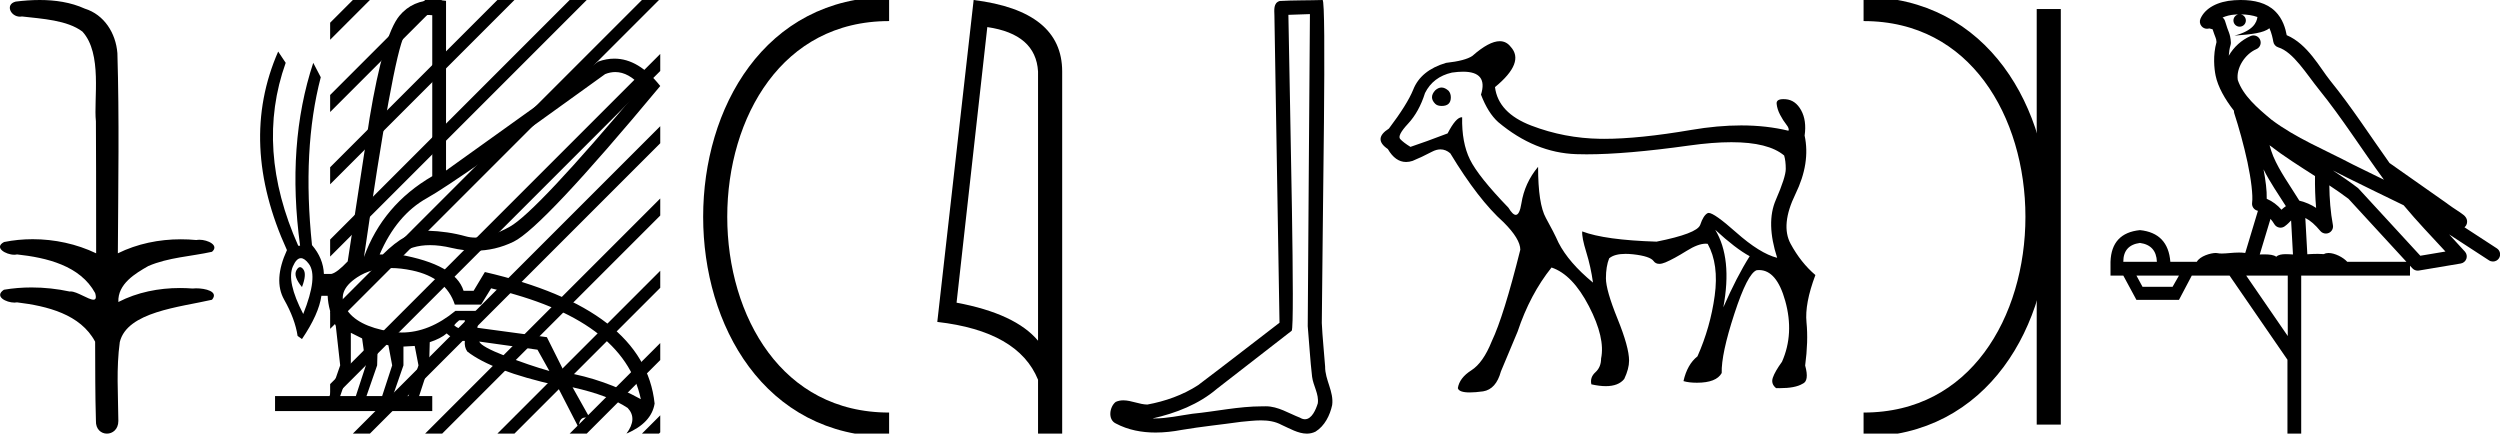 <?xml version='1.0' encoding='UTF-8' standalone='yes'?><svg xmlns='http://www.w3.org/2000/svg' xmlns:xlink='http://www.w3.org/1999/xlink' width='103.775' height='18.0' ><path d='M 1.647 0.0 C 1.312 0.0 0.977 0.026 0.652 0.066 C 0.205 0.179 0.435 0.692 0.832 0.692 C 0.859 0.692 0.886 0.689 0.914 0.684 C 1.753 0.781 2.786 0.834 3.42 1.31 C 4.261 2.226 3.883 4.131 3.981 5.035 C 3.988 5.084 3.991 8.688 3.991 10.515 C 3.178 10.125 2.261 9.929 1.356 9.929 C 0.954 9.929 0.555 9.968 0.169 10.046 C -0.272 10.277 0.245 10.574 0.591 10.574 C 0.632 10.574 0.671 10.57 0.706 10.561 C 1.932 10.694 3.326 11.022 3.949 12.163 C 4.01 12.369 3.972 12.44 3.878 12.44 C 3.672 12.44 3.198 12.098 2.932 12.098 C 2.918 12.098 2.904 12.099 2.891 12.101 C 2.379 11.99 1.843 11.932 1.311 11.932 C 0.922 11.932 0.535 11.963 0.163 12.027 C -0.258 12.305 0.259 12.561 0.601 12.561 C 0.638 12.561 0.674 12.558 0.706 12.551 C 1.957 12.702 3.342 13.042 3.949 14.184 C 3.956 15.454 3.948 16.294 3.982 17.462 C 3.968 17.821 4.201 18 4.438 18 C 4.673 18 4.911 17.824 4.913 17.474 C 4.904 16.323 4.822 15.313 4.973 14.197 C 5.277 12.944 7.45 12.752 8.8 12.443 C 9.094 12.096 8.515 11.968 8.141 11.968 C 8.086 11.968 8.034 11.971 7.991 11.976 C 7.818 11.963 7.644 11.956 7.47 11.956 C 6.588 11.956 5.699 12.131 4.913 12.536 C 4.881 11.781 5.624 11.347 6.157 11.043 C 6.997 10.682 7.922 10.646 8.8 10.452 C 9.113 10.18 8.62 9.952 8.279 9.952 C 8.234 9.952 8.191 9.956 8.154 9.964 C 7.939 9.943 7.722 9.933 7.506 9.933 C 6.603 9.933 5.701 10.116 4.892 10.515 C 4.908 7.664 4.954 4.904 4.873 2.207 C 4.807 1.373 4.326 0.608 3.518 0.358 C 2.938 0.094 2.291 0.0 1.647 0.0 Z' style='fill:#000000;stroke:none' /><path d='M 25.541 2.991 Q 26.098 2.991 26.627 3.596 Q 22.259 8.796 21.167 9.407 Q 20.353 9.863 19.733 9.863 Q 19.522 9.863 19.334 9.81 Q 18.593 9.602 17.748 9.576 Q 17.727 9.575 17.706 9.575 Q 16.878 9.575 15.889 10.564 L 15.759 10.564 Q 16.461 8.926 17.722 8.224 Q 18.983 7.522 25.119 3.076 Q 25.332 2.991 25.541 2.991 ZM 17.81 0.621 Q 17.876 0.621 17.943 0.632 L 17.943 7.314 Q 15.889 8.51 15.109 10.668 Q 16.305 2.4 16.786 1.464 Q 17.219 0.621 17.81 0.621 ZM 12.454 11.089 Q 12.374 11.089 12.301 11.227 Q 12.171 11.474 12.535 11.916 Q 12.743 11.37 12.587 11.175 Q 12.518 11.089 12.454 11.089 ZM 12.491 10.717 Q 12.644 10.717 12.821 10.954 Q 13.211 11.474 12.587 13.034 Q 11.885 11.682 12.158 11.058 Q 12.307 10.717 12.491 10.717 ZM 19.295 13.294 L 19.295 13.684 Q 19.009 13.658 18.853 13.502 Q 18.905 13.424 19.061 13.294 ZM 19.893 14.178 L 22.311 14.516 L 22.805 15.4 Q 21.973 15.166 20.972 14.776 Q 19.971 14.386 19.893 14.178 ZM 14.563 13.814 L 15.031 14.048 L 15.187 15.166 L 14.771 16.44 L 14.121 16.44 L 14.563 15.166 L 14.563 13.814 ZM 15.681 14.204 L 16.123 14.334 L 16.279 15.166 L 15.863 16.44 L 15.213 16.44 L 15.655 15.166 L 15.681 14.204 ZM 17.215 14.36 L 17.371 15.166 L 16.955 16.44 L 16.305 16.44 L 16.747 15.166 L 16.747 14.386 L 17.215 14.36 ZM 16.221 11.126 Q 16.636 11.126 17.111 11.227 Q 18.515 11.526 18.879 12.644 L 19.971 12.644 L 20.387 11.968 Q 25.899 13.242 26.601 16.57 Q 25.093 15.738 23.429 15.452 L 22.701 13.996 L 19.815 13.606 L 19.893 12.904 L 18.905 12.904 Q 17.813 13.803 16.677 13.803 Q 16.434 13.803 16.188 13.762 Q 14.797 13.528 14.368 12.813 Q 13.939 12.098 14.823 11.513 Q 15.408 11.126 16.221 11.126 ZM 18.067 0.0 Q 17.119 0.0 16.578 0.658 Q 15.915 1.464 15.343 4.896 L 14.433 10.85 Q 13.991 11.318 13.757 11.37 L 13.445 11.37 Q 13.419 10.72 12.951 10.174 Q 12.535 6.196 13.315 3.206 L 13.003 2.608 Q 11.885 5.988 12.457 10.2 L 12.379 10.2 Q 10.585 6.17 11.859 2.608 L 11.547 2.14 L 11.547 2.14 Q 9.883 5.936 11.911 10.382 Q 11.339 11.63 11.794 12.436 Q 12.249 13.242 12.353 13.944 L 12.535 14.074 Q 13.237 13.034 13.341 12.28 L 13.601 12.28 Q 13.627 12.878 13.939 13.528 L 14.121 15.166 L 13.679 16.44 L 11.417 16.44 L 11.417 17.064 L 17.943 17.064 L 17.943 16.44 L 17.397 16.44 L 17.813 15.166 L 17.839 14.204 Q 18.307 14.048 18.541 13.84 Q 18.879 14.152 19.295 14.152 Q 19.269 14.412 19.399 14.594 Q 20.439 15.4 23.117 15.998 L 24.027 17.766 Q 24.027 17.332 24.297 17.332 Q 24.382 17.332 24.495 17.376 L 23.767 16.076 L 23.767 16.076 Q 25.275 16.414 26.055 16.934 Q 26.471 17.376 26.003 18 Q 27.043 17.558 27.173 16.752 Q 26.757 12.826 20.127 11.292 L 19.659 12.072 L 19.243 12.072 Q 18.905 10.98 16.565 10.564 Q 17.087 10.176 17.85 10.176 Q 18.264 10.176 18.749 10.291 Q 19.241 10.407 19.71 10.407 Q 20.554 10.407 21.323 10.031 Q 22.519 9.446 27.407 3.57 Q 26.507 2.434 25.502 2.434 Q 25.173 2.434 24.833 2.556 L 18.515 7.08 L 18.515 0.034 Q 18.281 0.0 18.067 0.0 Z' style='fill:#000000;stroke:none' /><path d='M 14.646 0.0 L 13.704 0.943 L 13.704 1.65 L 15.177 0.177 L 15.354 0.0 ZM 17.646 0.0 L 13.704 3.943 L 13.704 4.65 L 18.177 0.177 L 18.354 0.0 ZM 20.646 0.0 L 13.704 6.943 L 13.704 7.65 L 21.177 0.177 L 21.354 0.0 ZM 23.646 0.0 L 13.704 9.943 L 13.704 10.65 L 24.177 0.177 L 24.354 0.0 ZM 26.646 0.0 L 13.704 12.943 L 13.704 12.943 L 13.704 13.65 L 27.177 0.177 L 27.354 0.0 ZM 27.407 2.239 L 13.704 15.943 L 13.704 15.943 L 13.704 16.65 L 27.407 2.946 L 27.407 2.239 ZM 27.407 5.239 L 14.823 17.823 L 14.646 18.0 L 15.354 18.0 L 27.407 5.946 L 27.407 5.239 ZM 27.407 8.239 L 17.823 17.823 L 17.646 18.0 L 18.354 18.0 L 27.407 8.946 L 27.407 8.239 ZM 27.407 11.239 L 20.823 17.823 L 20.646 18.0 L 21.354 18.0 L 27.407 11.946 L 27.407 11.239 ZM 27.407 14.239 L 23.823 17.823 L 23.646 18.0 L 24.354 18.0 L 27.407 14.946 L 27.407 14.239 ZM 27.407 17.239 L 26.823 17.823 L 26.646 18.0 L 27.354 18.0 L 27.407 17.946 L 27.407 17.239 Z' style='fill:#000000;stroke:none' /><path d='M 36.907 0.375 C 27.282 0.375 27.282 17.625 36.907 17.625 ' style='fill:none;stroke:#000000;stroke-width:1' /><path d='M 36.907 0.375 L 36.907 0.375 ' style='fill:none;stroke:#000000;stroke-width:1' /><path d='M 36.907 17.625 L 36.907 17.625 ' style='fill:none;stroke:#000000;stroke-width:1' /><path d='M 40.983 1.124 Q 42.997 1.417 43.089 2.966 L 43.089 14.143 Q 42.147 13.019 39.707 12.564 L 40.983 1.124 ZM 40.416 0.0 L 38.907 13.363 Q 42.269 13.748 43.089 15.763 L 43.089 18 L 44.091 18 L 44.091 2.966 Q 44.091 0.456 40.416 0.0 Z' style='fill:#000000;stroke:none' /><path d='M 54.375 0.585 C 54.345 4.903 54.31 9.222 54.284 13.54 C 54.347 14.239 54.383 14.942 54.465 15.639 C 54.512 16.012 54.755 16.36 54.702 16.741 C 54.623 16.999 54.454 17.403 54.168 17.403 C 54.104 17.403 54.035 17.383 53.96 17.337 C 53.497 17.159 53.055 16.865 52.545 16.865 C 52.517 16.865 52.488 16.866 52.459 16.867 C 52.434 16.867 52.409 16.867 52.384 16.867 C 51.413 16.867 50.46 17.081 49.497 17.175 C 48.971 17.25 48.447 17.37 47.913 17.37 C 47.891 17.37 47.868 17.37 47.846 17.369 C 48.808 17.152 49.76 16.784 50.518 16.136 C 51.551 15.334 52.587 14.535 53.618 13.73 C 53.757 13.558 53.551 4.782 53.481 0.616 C 53.779 0.606 54.077 0.595 54.375 0.585 ZM 54.899 0.0 C 54.899 0.0 54.899 3.87687579592298E-6 54.899 1.1623284819973632E-5 C 54.389 0.017 53.63 0.009 53.122 0.041 C 52.85 0.12 52.897 0.424 52.901 0.642 C 52.971 4.894 53.042 9.145 53.112 13.397 C 51.985 14.259 50.867 15.134 49.734 15.987 C 49.1 16.4 48.366 16.657 47.626 16.793 C 47.295 16.789 46.96 16.618 46.63 16.618 C 46.524 16.618 46.419 16.636 46.315 16.682 C 46.06 16.877 45.973 17.412 46.313 17.576 C 46.825 17.85 47.395 17.955 47.97 17.955 C 48.332 17.955 48.696 17.913 49.048 17.846 C 49.866 17.707 50.693 17.626 51.514 17.51 C 51.784 17.486 52.065 17.45 52.341 17.45 C 52.64 17.45 52.933 17.492 53.203 17.639 C 53.528 17.783 53.886 18 54.247 18 C 54.368 18 54.489 17.976 54.609 17.916 C 54.988 17.68 55.206 17.241 55.298 16.815 C 55.375 16.26 55 15.769 55.006 15.217 C 54.963 14.614 54.895 14.012 54.868 13.408 C 54.898 9.044 55.067 1.4685135590617349E-8 54.899 0.0 Z' style='fill:#000000;stroke:none' /><path d='M 59.838 3.633 Q 59.705 3.633 59.576 3.75 Q 59.308 4.041 59.576 4.309 Q 59.666 4.398 59.845 4.398 Q 60.224 4.398 60.224 4.041 Q 60.224 3.884 60.135 3.773 Q 59.983 3.633 59.838 3.633 ZM 60.731 2.976 Q 61.775 2.976 61.476 3.929 Q 61.767 4.689 62.191 5.069 Q 63.711 6.343 65.433 6.399 Q 65.637 6.406 65.86 6.406 Q 67.506 6.406 70.115 6.041 Q 71.103 5.903 71.87 5.903 Q 73.405 5.903 74.06 6.455 Q 74.127 6.678 74.127 7.014 Q 74.127 7.349 73.714 8.299 Q 73.3 9.249 73.77 10.702 Q 73.055 10.523 72.06 9.64 Q 71.157 8.838 70.926 8.838 Q 70.903 8.838 70.886 8.847 Q 70.708 8.936 70.574 9.338 Q 70.439 9.696 68.763 10.031 Q 66.617 9.964 65.678 9.606 L 65.678 9.606 Q 65.656 9.852 65.846 10.467 Q 66.036 11.082 66.125 11.73 Q 65.12 10.903 64.695 10.076 Q 64.494 9.629 64.17 9.048 Q 63.846 8.467 63.846 6.924 Q 63.287 7.595 63.153 8.444 Q 63.078 8.919 62.919 8.919 Q 62.794 8.919 62.616 8.623 Q 61.364 7.327 61.018 6.622 Q 60.672 5.918 60.694 4.868 Q 60.686 4.867 60.678 4.867 Q 60.437 4.867 60.09 5.538 Q 59.152 5.896 58.548 6.097 Q 58.258 5.918 58.123 5.773 Q 57.989 5.628 58.447 5.136 Q 58.906 4.644 59.152 3.862 Q 59.487 3.191 60.269 3.013 Q 60.526 2.976 60.731 2.976 ZM 71.199 9.539 Q 72.049 10.322 72.63 10.635 Q 72.093 11.484 71.535 12.758 Q 71.915 10.724 71.199 9.539 ZM 62.255 1.71 Q 61.811 1.71 61.119 2.32 Q 60.828 2.521 60.023 2.61 Q 58.973 2.923 58.66 3.728 Q 58.414 4.331 57.654 5.337 Q 56.983 5.762 57.609 6.187 Q 57.921 6.724 58.367 6.724 Q 58.497 6.724 58.637 6.678 Q 59.017 6.522 59.442 6.298 Q 59.627 6.201 59.795 6.201 Q 60.013 6.201 60.202 6.365 Q 61.364 8.288 62.415 9.227 Q 63.108 9.919 63.108 10.366 Q 62.415 13.138 61.923 14.166 Q 61.566 15.06 61.074 15.373 Q 60.582 15.686 60.515 16.111 Q 60.56 16.29 61.012 16.29 Q 61.238 16.29 61.566 16.245 Q 62.102 16.156 62.303 15.418 Q 62.75 14.367 62.996 13.764 Q 63.51 12.222 64.404 11.104 Q 65.276 11.395 65.958 12.713 Q 66.64 14.032 66.461 14.882 Q 66.461 15.239 66.226 15.452 Q 65.991 15.664 66.058 15.954 Q 66.394 16.029 66.657 16.029 Q 67.183 16.029 67.422 15.731 Q 67.623 15.306 67.623 14.971 Q 67.623 14.412 67.142 13.228 Q 66.662 12.043 66.662 11.551 Q 66.662 11.059 66.796 10.724 Q 67.016 10.538 67.475 10.538 Q 67.621 10.538 67.791 10.556 Q 68.495 10.635 68.64 10.836 Q 68.724 10.953 68.877 10.953 Q 68.987 10.953 69.132 10.892 Q 69.478 10.746 70.015 10.411 Q 70.488 10.115 70.805 10.115 Q 70.847 10.115 70.886 10.121 Q 71.356 10.97 71.177 12.278 Q 70.998 13.585 70.462 14.792 Q 70.037 15.127 69.881 15.82 Q 70.104 15.887 70.439 15.887 Q 71.244 15.887 71.468 15.485 Q 71.445 14.703 71.993 13.026 Q 72.54 11.35 72.92 11.216 Q 72.97 11.21 73.018 11.21 Q 73.749 11.21 74.105 12.49 Q 74.485 13.853 73.971 15.016 Q 73.68 15.418 73.591 15.675 Q 73.502 15.932 73.725 16.111 Q 73.801 16.113 73.873 16.113 Q 74.519 16.113 74.82 15.932 Q 75.111 15.82 74.932 15.172 Q 75.066 14.166 74.988 13.384 Q 74.91 12.602 75.357 11.417 Q 74.753 10.903 74.329 10.121 Q 73.904 9.338 74.53 8.053 Q 75.156 6.768 74.91 5.628 Q 74.999 5.002 74.765 4.577 Q 74.53 4.153 74.127 4.119 Q 74.075 4.115 74.03 4.115 Q 73.728 4.115 73.748 4.309 Q 73.77 4.533 73.893 4.767 Q 74.016 5.002 74.15 5.17 Q 74.284 5.337 74.239 5.427 Q 73.332 5.206 72.276 5.206 Q 71.303 5.206 70.205 5.393 Q 68.037 5.763 66.59 5.763 Q 66.508 5.763 66.427 5.762 Q 64.941 5.74 63.566 5.214 Q 62.191 4.689 62.057 3.616 Q 63.309 2.588 62.706 1.94 Q 62.527 1.71 62.255 1.71 Z' style='fill:#000000;stroke:none' /><path d='M 77.357 0.375 L 77.357 0.375 ' style='fill:none;stroke:#000000;stroke-width:1' /><path d='M 77.357 17.625 L 77.357 17.625 ' style='fill:none;stroke:#000000;stroke-width:1' /><path d='M 85.044 0.375 L 85.044 17.625 ' style='fill:none;stroke:#000000;stroke-width:1' /><path d='M 77.357 0.375 C 86.982 0.375 86.982 17.625 77.357 17.625 ' style='fill:none;stroke:#000000;stroke-width:1' /><path d='M 93.014 0.597 C 93.283 0.599 93.519 0.638 93.706 0.706 C 93.675 0.929 93.537 1.275 92.753 1.479 C 93.483 1.426 93.959 1.366 94.205 1.172 C 94.294 1.372 94.343 1.599 94.364 1.728 C 94.382 1.84 94.462 1.932 94.57 1.965 C 95.195 2.156 95.744 3.077 96.271 3.728 C 97.22 4.901 98.041 6.208 98.958 7.461 C 98.535 7.254 98.113 7.046 97.688 6.839 C 96.506 6.217 95.293 5.728 94.281 4.962 C 93.693 4.472 93.109 3.966 92.89 3.321 C 92.815 2.824 93.187 2.247 93.658 2.042 C 93.787 1.988 93.861 1.853 93.836 1.716 C 93.812 1.579 93.695 1.477 93.556 1.471 C 93.552 1.47 93.547 1.47 93.543 1.47 C 93.501 1.47 93.459 1.479 93.42 1.497 C 93.043 1.661 92.721 1.955 92.516 2.314 C 92.526 2.162 92.548 2.006 92.591 1.866 C 92.601 1.832 92.605 1.797 92.604 1.762 C 92.594 1.578 92.562 1.449 92.521 1.34 C 92.481 1.231 92.437 1.134 92.364 0.881 C 92.346 0.82 92.31 0.767 92.259 0.728 C 92.399 0.666 92.575 0.616 92.787 0.603 C 92.829 0.6 92.87 0.6 92.911 0.599 L 92.911 0.599 C 92.796 0.624 92.71 0.727 92.71 0.85 C 92.71 0.993 92.825 1.108 92.968 1.108 C 93.11 1.108 93.226 0.993 93.226 0.85 C 93.226 0.724 93.135 0.619 93.014 0.597 ZM 94.208 6.029 C 94.813 6.495 95.461 6.902 96.096 7.309 C 96.091 7.747 96.102 8.188 96.142 8.63 C 95.936 8.495 95.709 8.394 95.445 8.329 C 95.054 7.694 94.625 7.109 94.363 6.488 C 94.309 6.359 94.258 6.199 94.208 6.029 ZM 93.959 7.03 C 94.232 7.578 94.58 8.07 94.887 8.558 C 94.828 8.598 94.775 8.639 94.733 8.679 C 94.722 8.69 94.716 8.696 94.705 8.706 C 94.537 8.512 94.331 8.355 94.092 8.252 C 94.101 7.904 94.045 7.484 93.959 7.03 ZM 96.839 7.076 L 96.839 7.076 C 97.035 7.172 97.229 7.269 97.419 7.369 C 97.422 7.371 97.424 7.372 97.427 7.373 C 98.207 7.754 98.987 8.145 99.776 8.521 C 100.333 9.192 100.933 9.814 101.511 10.441 C 101.163 10.5 100.815 10.558 100.468 10.616 C 99.613 9.688 98.759 8.759 97.905 7.83 C 97.893 7.817 97.88 7.805 97.865 7.794 C 97.532 7.541 97.187 7.305 96.839 7.076 ZM 94.248 9.085 C 94.305 9.151 94.36 9.224 94.409 9.307 C 94.452 9.378 94.523 9.428 94.605 9.445 C 94.624 9.449 94.644 9.451 94.664 9.451 C 94.726 9.451 94.787 9.431 94.838 9.394 C 94.963 9.304 95.039 9.217 95.104 9.15 L 95.181 10.563 C 95.081 10.557 94.98 10.55 94.885 10.55 C 94.718 10.55 94.572 10.572 94.487 10.658 C 94.387 10.58 94.207 10.559 93.983 10.559 C 93.926 10.559 93.865 10.56 93.802 10.563 L 94.248 9.085 ZM 88.829 10.084 C 89.281 10.146 89.515 10.407 89.533 10.867 L 88.138 10.867 C 88.138 10.407 88.368 10.146 88.829 10.084 ZM 96.69 7.695 L 96.69 7.695 C 96.963 7.876 97.231 8.061 97.487 8.254 C 98.288 9.125 99.089 9.996 99.89 10.867 L 97.434 10.867 C 97.263 10.678 96.916 10.502 96.658 10.502 C 96.585 10.502 96.519 10.516 96.466 10.548 C 96.384 10.541 96.299 10.538 96.21 10.538 C 96.071 10.538 95.924 10.545 95.777 10.554 L 95.694 9.048 L 95.694 9.048 C 95.918 9.163 96.101 9.33 96.319 9.59 C 96.377 9.658 96.461 9.695 96.547 9.695 C 96.59 9.695 96.633 9.686 96.674 9.667 C 96.796 9.609 96.864 9.477 96.839 9.344 C 96.738 8.8 96.697 8.251 96.69 7.695 ZM 90.449 11.439 L 90.184 11.904 L 88.935 11.904 L 88.683 11.439 ZM 94.965 11.439 L 94.965 13.949 L 93.239 11.439 ZM 93.021 0.0 C 93.012 0.0 93.002 3.663284261691909E-5 92.992 1.0933130964249529E-4 C 92.912 7.12681317770756E-4 92.831 0.004 92.749 0.009 L 92.749 0.009 C 92.055 0.054 91.534 0.335 91.341 0.778 C 91.296 0.881 91.313 1.001 91.386 1.087 C 91.443 1.156 91.527 1.194 91.614 1.194 C 91.636 1.194 91.659 1.191 91.682 1.186 C 91.7 1.182 91.703 1.18 91.706 1.18 C 91.71 1.18 91.714 1.182 91.736 1.187 C 91.758 1.193 91.795 1.203 91.845 1.216 C 91.899 1.384 91.94 1.485 91.964 1.548 C 91.991 1.62 92 1.646 92.007 1.748 C 91.852 2.3 91.912 2.855 91.97 3.137 C 92.065 3.603 92.354 4.114 92.731 4.598 C 92.73 4.633 92.733 4.67 92.745 4.705 C 92.928 5.264 93.141 6.023 93.293 6.732 C 93.445 7.44 93.526 8.119 93.485 8.416 C 93.464 8.567 93.56 8.709 93.708 8.746 C 93.715 8.747 93.721 8.75 93.727 8.751 L 93.2 10.5 C 93.114 10.488 93.027 10.483 92.941 10.483 C 92.684 10.483 92.431 10.524 92.228 10.524 C 92.161 10.524 92.1 10.52 92.045 10.508 C 92.027 10.504 92.004 10.501 91.977 10.501 C 91.765 10.501 91.32 10.631 91.19 10.867 L 90.091 10.867 C 90.029 10.07 89.608 9.632 88.829 9.552 C 88.041 9.632 87.633 10.07 87.607 10.867 L 87.607 11.439 L 88.138 11.439 L 88.683 12.448 L 90.449 12.448 L 90.981 11.439 L 92.548 11.439 L 94.952 14.932 L 94.952 18 L 95.523 18 L 95.523 11.439 L 100.039 11.439 L 100.039 11.03 C 100.073 11.066 100.106 11.102 100.139 11.138 C 100.196 11.2 100.275 11.234 100.358 11.234 C 100.374 11.234 100.39 11.233 100.407 11.23 C 100.987 11.133 101.567 11.035 102.147 10.938 C 102.254 10.92 102.343 10.845 102.379 10.743 C 102.415 10.641 102.392 10.527 102.32 10.446 C 102.103 10.204 101.883 9.966 101.664 9.73 L 101.664 9.73 L 103.32 10.808 C 103.37 10.841 103.426 10.856 103.482 10.856 C 103.579 10.856 103.675 10.809 103.732 10.721 C 103.821 10.584 103.782 10.399 103.645 10.31 L 102.3 9.434 C 102.328 9.411 102.356 9.382 102.376 9.343 C 102.424 9.251 102.412 9.156 102.396 9.107 C 102.38 9.057 102.362 9.033 102.348 9.014 C 102.293 8.938 102.264 8.926 102.225 8.895 C 102.185 8.865 102.141 8.834 102.094 8.801 C 101.998 8.736 101.888 8.664 101.793 8.601 C 101.698 8.537 101.609 8.471 101.606 8.468 C 101.597 8.46 101.587 8.452 101.577 8.445 C 100.784 7.887 99.99 7.33 99.198 6.773 C 99.196 6.771 99.193 6.77 99.19 6.768 C 98.385 5.638 97.622 4.452 96.733 3.354 C 96.3 2.819 95.795 1.83 94.921 1.46 C 94.873 1.198 94.764 0.78 94.437 0.463 C 94.085 0.119 93.574 0.0 93.021 0.0 Z' style='fill:#000000;stroke:none' /></svg>